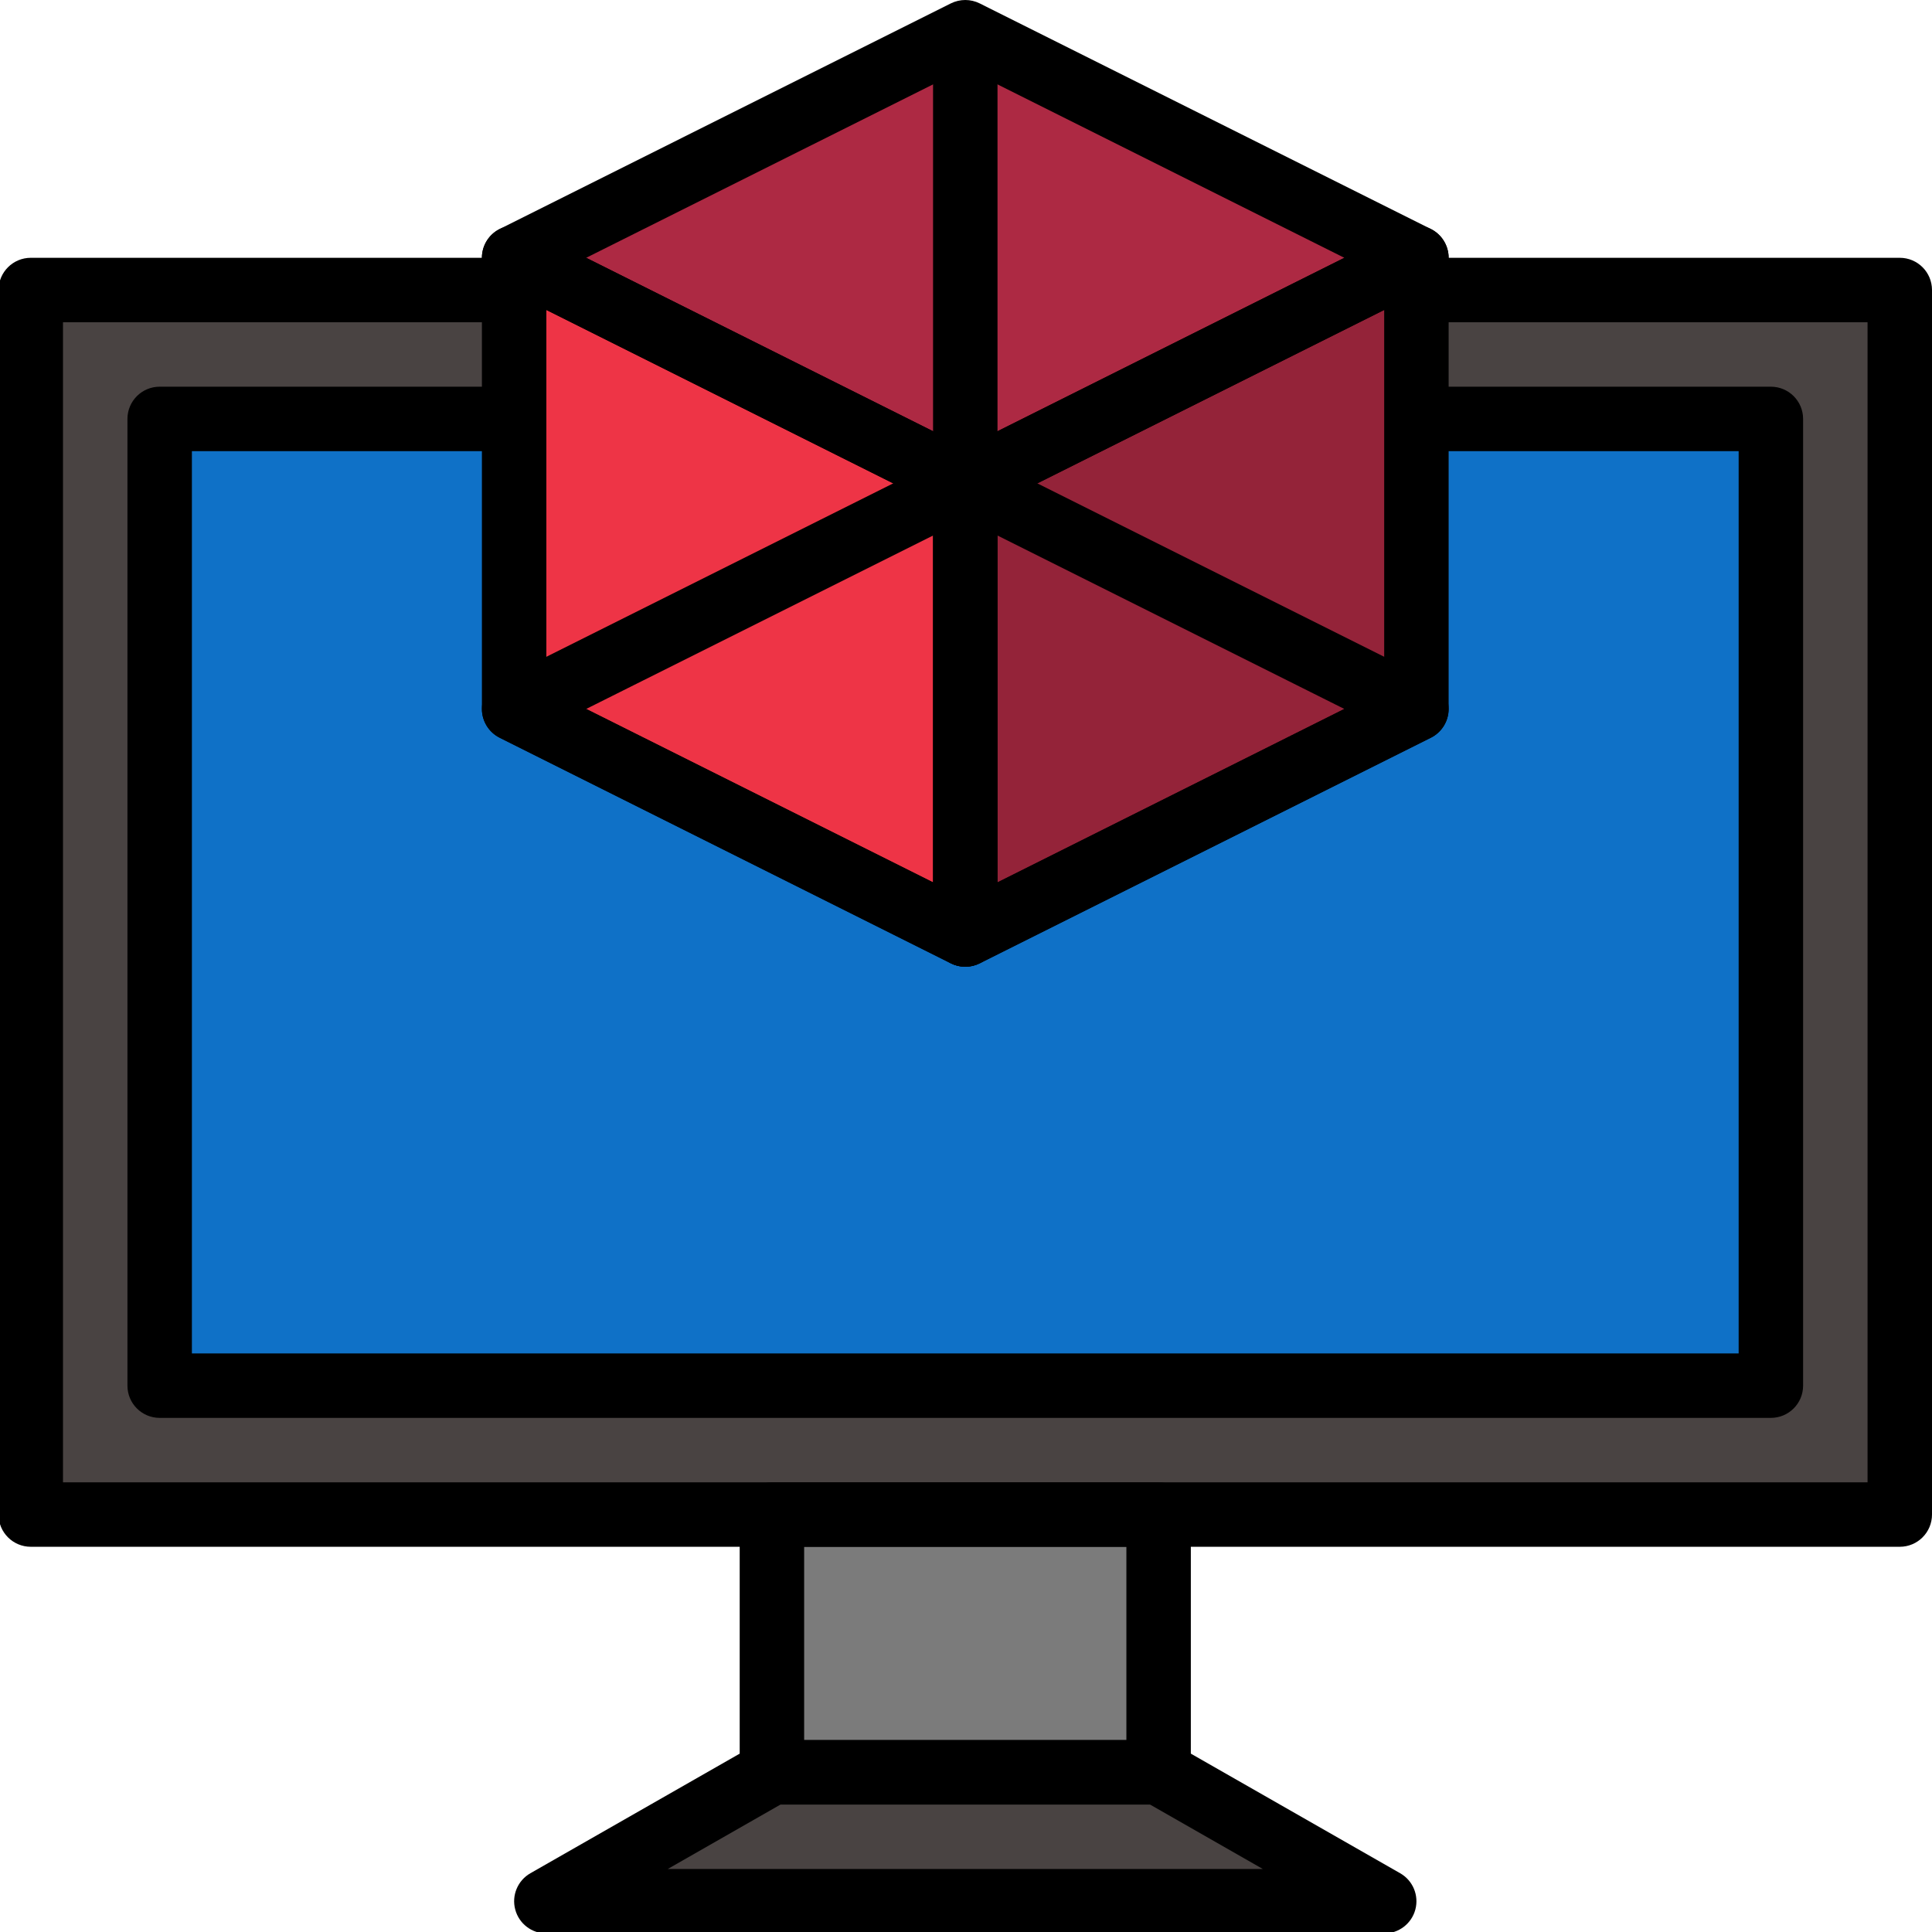<svg height="402pt" viewBox="1 0 402 402.696" width="402pt" xmlns="http://www.w3.org/2000/svg"><path d="m161.547 304.488h80.602v78.363h-80.602zm0 0" fill="#7b7b7b"/><path d="m7.066 60.449h389.566v255.234h-389.566zm0 0" fill="#494342"/><path d="m33.93 87.316h335.836v201.5h-335.836zm0 0" fill="#0f71c7"/><path d="m107.812 53.734 94.035 47.016 94.031-47.016-94.031-47.016zm0 0" fill="#ad2943"/><path d="m295.879 53.734v94.035l-94.031 47.016v-94.035zm0 0" fill="#942339"/><path d="m107.812 53.734v94.035l94.035 47.016v-94.035zm0 0" fill="#ee3446"/><path d="m289.164 396.285h-174.633l47.016-26.867h80.602zm0 0" fill="#494342"/><path d="m201.848 201.5c-1.031 0-2.059-.234-3.004-.707l-94.035-47.02c-2.273-1.137-3.711-3.461-3.711-6.008 0-2.543 1.438-4.871 3.711-6.008l94.035-47.016c1.891-.945 4.117-.945 6.008 0l94.035 47.016c2.273 1.137 3.711 3.465 3.711 6.008 0 2.547-1.438 4.871-3.711 6.008l-94.035 47.02c-.945.473-1.973.707-3.004.707zm-79.016-53.73 79.016 39.504 79.012-39.504-79.012-39.508zm0 0"/><path d="m201.848 107.469c-1.031 0-2.059-.238-3.004-.711l-94.035-47.016c-2.273-1.137-3.711-3.465-3.711-6.008 0-2.547 1.438-4.871 3.711-6.008l94.035-47.02c1.891-.941 4.117-.941 6.008 0l94.035 47.02c2.273 1.137 3.711 3.461 3.711 6.008 0 2.543-1.438 4.871-3.711 6.008l-94.035 47.016c-.945.473-1.973.711-3.004.711zm-79.016-53.734 79.016 39.508 79.012-39.508-79.012-39.504zm0 0"/><path d="m201.848 201.5c-1.227 0-2.453-.336-3.531-1.004-1.977-1.223-3.184-3.383-3.184-5.711v-94.035c0-2.543 1.434-4.871 3.711-6.008l94.035-47.016c2.078-1.039 4.551-.934 6.531.293 1.98 1.223 3.188 3.387 3.188 5.715v94.031c0 2.547-1.438 4.871-3.711 6.008l-94.035 47.02c-.949.473-1.977.707-3.004.707zm6.719-96.598v79.016l80.598-40.301v-79.016zm0 0"/><path d="m201.848 201.5c-1.027 0-2.059-.234-3.004-.707l-94.035-47.02c-2.273-1.137-3.711-3.461-3.711-6.008v-94.031c0-2.328 1.207-4.488 3.184-5.715 1.984-1.227 4.453-1.328 6.535-.293l94.035 47.016c2.273 1.137 3.711 3.465 3.711 6.008v94.035c0 2.328-1.207 4.488-3.184 5.711-1.078.668-2.305 1.004-3.531 1.004zm-87.316-57.883 80.602 40.297v-79.012l-80.602-40.301zm0 0"/><path d="m195.133 6.719h13.434v94.031h-13.434zm0 0"/><path d="m396.633 322.402h-389.566c-3.711 0-6.719-3.004-6.719-6.719v-255.234c0-3.707 3.008-6.715 6.719-6.715h100.75v13.434h-94.035v241.801h376.133v-241.801h-94.035v-13.434h100.754c3.711 0 6.715 3.008 6.715 6.719v255.23c0 3.715-3.004 6.719-6.715 6.719zm0 0"/><path d="m369.766 295.535h-335.836c-3.707 0-6.715-3.004-6.715-6.719v-201.5c0-3.707 3.008-6.715 6.715-6.715h73.883v13.434h-67.164v188.066h322.398v-188.066h-67.168v-13.434h73.883c3.715 0 6.719 3.008 6.719 6.715v201.5c0 3.715-3.004 6.719-6.715 6.719zm0 0"/><path d="m242.148 376.133h-80.602c-3.707 0-6.715-3.004-6.715-6.715v-53.734c0-3.715 3.008-6.719 6.715-6.719h80.602c3.711 0 6.715 3.004 6.715 6.719v53.734c0 3.711-3.004 6.715-6.715 6.715zm-73.883-13.434h67.164v-40.297h-67.164zm0 0"/><path d="m289.164 403h-174.633c-3.047 0-5.711-2.047-6.488-4.992-.785-2.945.516-6.047 3.156-7.555l47.016-26.867c1.016-.578 2.168-.887 3.336-.887h80.598c1.168 0 2.316.309 3.332.887l47.02 26.867c2.641 1.508 3.941 4.609 3.16 7.555-.781 2.945-3.453 4.992-6.496 4.992zm-149.34-13.434h124.047l-23.508-13.434h-77.031zm0 0"/></svg>